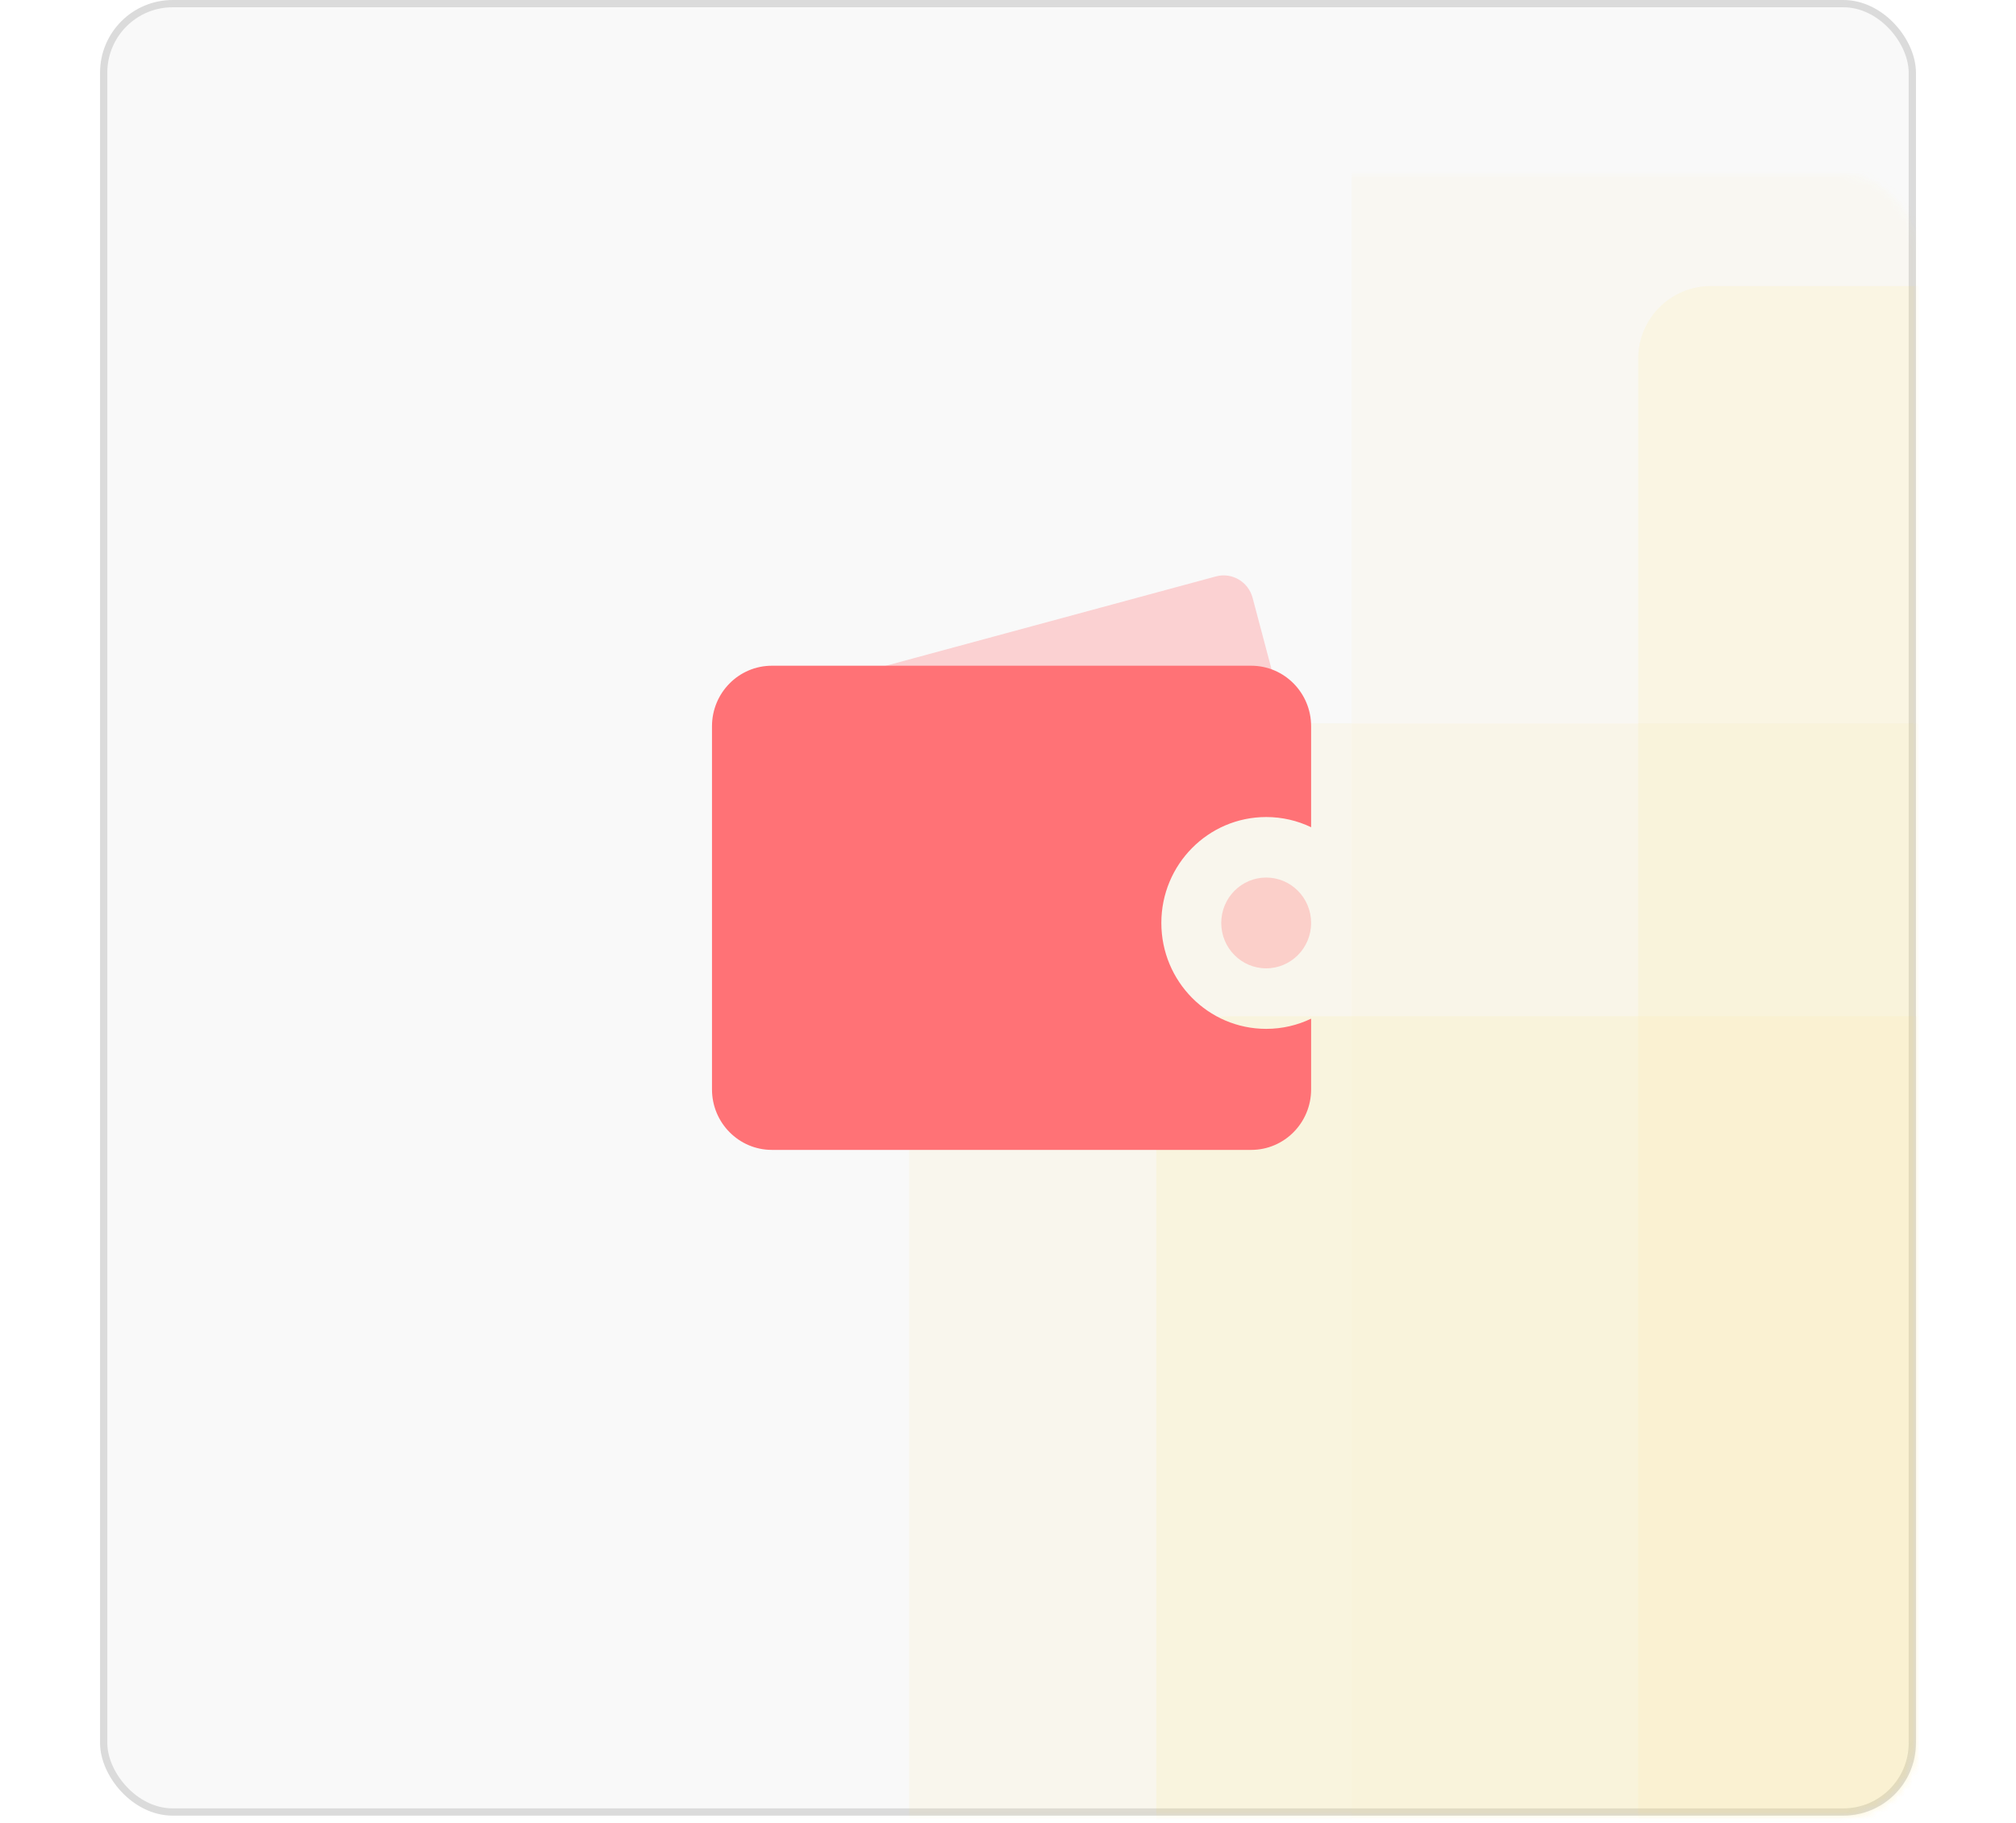 <svg width="115" height="104" viewBox="0 0 250 251" fill="none" xmlns="http://www.w3.org/2000/svg">
<rect x="0.5" y="0.5" width="249" height="249" rx="9.5" fill="#DBDBDB" fill-opacity="0.15" stroke="#DBDBDB"/>
<g opacity="0.75">
<mask id="mask0" mask-type="alpha" maskUnits="userSpaceOnUse" x="0" y="24" width="250" height="227">
<rect y="24" width="250" height="226.087" rx="10" fill="#FBDA57"/>
</mask>
<g mask="url(#mask0)">
<g opacity="0.5">
<rect opacity="0.3" x="211.755" y="39.382" width="172.533" height="307.776" rx="10" fill="#FBDA57"/>
<rect opacity="0.1" x="172.299" y="-9.986" width="172.533" height="307.776" rx="10" fill="#FBDA57"/>
<rect opacity="0.2" x="111.39" y="99.605" width="172.533" height="307.776" rx="10" fill="#FBDA57"/>
<rect opacity="0.3" x="145.419" y="139.931" width="172.533" height="307.776" rx="10" fill="#FBDA57"/>
</g>
</g>
</g>
<path opacity="0.3" d="M160.545 133.333C163.962 133.333 166.731 130.535 166.731 127.083C166.731 123.632 163.962 120.833 160.545 120.833C157.129 120.833 154.359 123.632 154.359 127.083C154.359 130.535 157.129 133.333 160.545 133.333Z" fill="#FF7276"/>
<path opacity="0.3" d="M153.623 79.37L89.885 96.625C87.685 97.22 86.379 99.505 86.969 101.728L92.306 121.851C92.895 124.074 95.157 125.393 97.357 124.798L161.095 107.543C163.295 106.947 164.601 104.663 164.011 102.44L158.674 82.316C158.085 80.094 155.823 78.775 153.623 79.37Z" fill="#FF7276"/>
<path fill-rule="evenodd" clip-rule="evenodd" d="M166.731 113.903C164.856 113.003 162.759 112.5 160.545 112.5C152.573 112.5 146.111 119.029 146.111 127.083C146.111 135.137 152.573 141.667 160.545 141.667C162.759 141.667 164.856 141.163 166.731 140.263V150C166.731 154.602 163.038 158.333 158.483 158.333H92.497C87.941 158.333 84.248 154.602 84.248 150V100C84.248 95.397 87.941 91.666 92.497 91.666H158.483C163.038 91.666 166.731 95.397 166.731 100V113.903Z" fill="#FF7276"/>
</svg>
